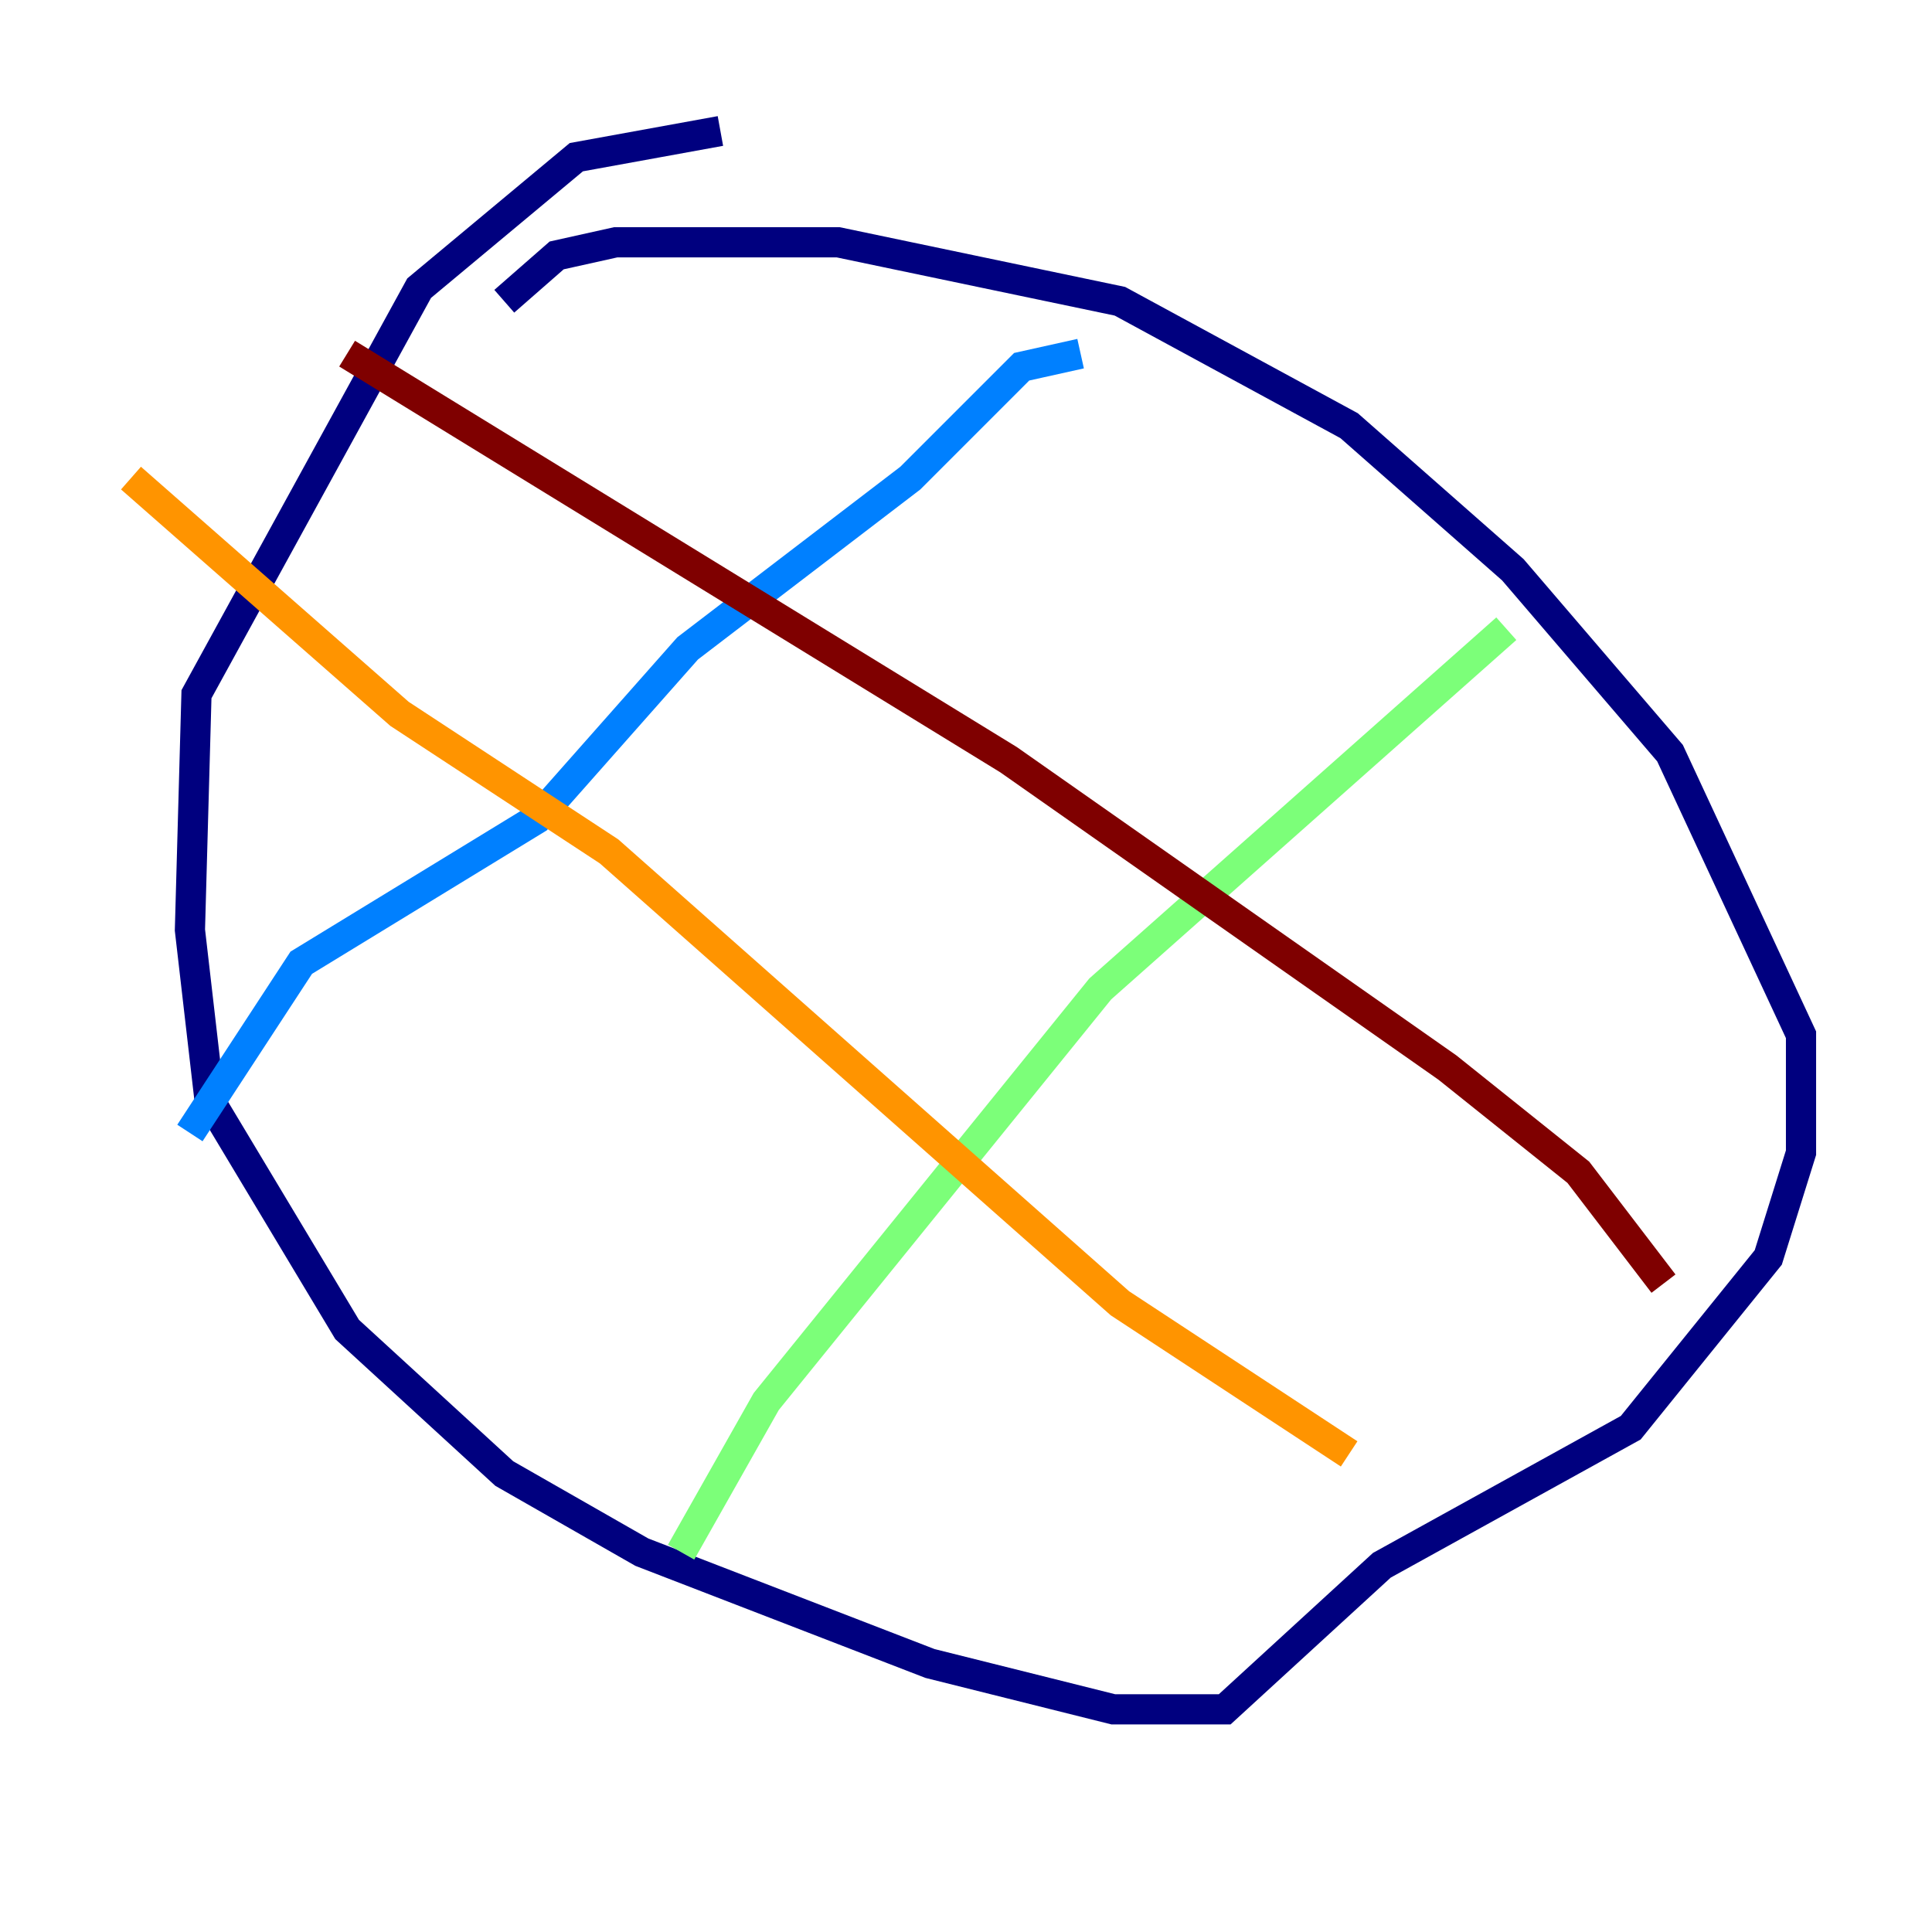<?xml version="1.0" encoding="utf-8" ?>
<svg baseProfile="tiny" height="128" version="1.2" viewBox="0,0,128,128" width="128" xmlns="http://www.w3.org/2000/svg" xmlns:ev="http://www.w3.org/2001/xml-events" xmlns:xlink="http://www.w3.org/1999/xlink"><defs /><polyline fill="none" points="33.41,19.959 36.881,16.922 40.786,16.054 55.539,16.054 74.197,19.959 89.383,28.203 100.231,37.749 110.644,49.898 119.322,68.556 119.322,76.366 117.153,83.308 108.041,94.59 91.552,103.702 81.139,113.248 73.763,113.248 61.614,110.21 42.522,102.834 33.41,97.627 22.997,88.081 13.885,72.895 12.583,61.614 13.017,45.993 27.77,19.091 38.183,10.414 47.729,8.678" stroke="#00007f" stroke-width="2" /><polyline fill="none" points="71.593,23.43 67.688,24.298 60.312,31.675 45.559,42.956 35.58,54.237 19.959,63.783 12.583,75.064" stroke="#0080ff" stroke-width="2" /><polyline fill="none" points="99.797,41.654 72.895,65.519 50.766,92.854 45.125,102.834" stroke="#7cff79" stroke-width="2" /><polyline fill="none" points="89.383,96.325 74.197,86.346 40.352,56.407 26.468,47.295 8.678,31.675" stroke="#ff9400" stroke-width="2" /><polyline fill="none" points="110.21,85.044 104.57,77.668 95.891,70.725 66.82,50.332 22.997,23.43" stroke="#7f0000" stroke-width="2" /></svg>